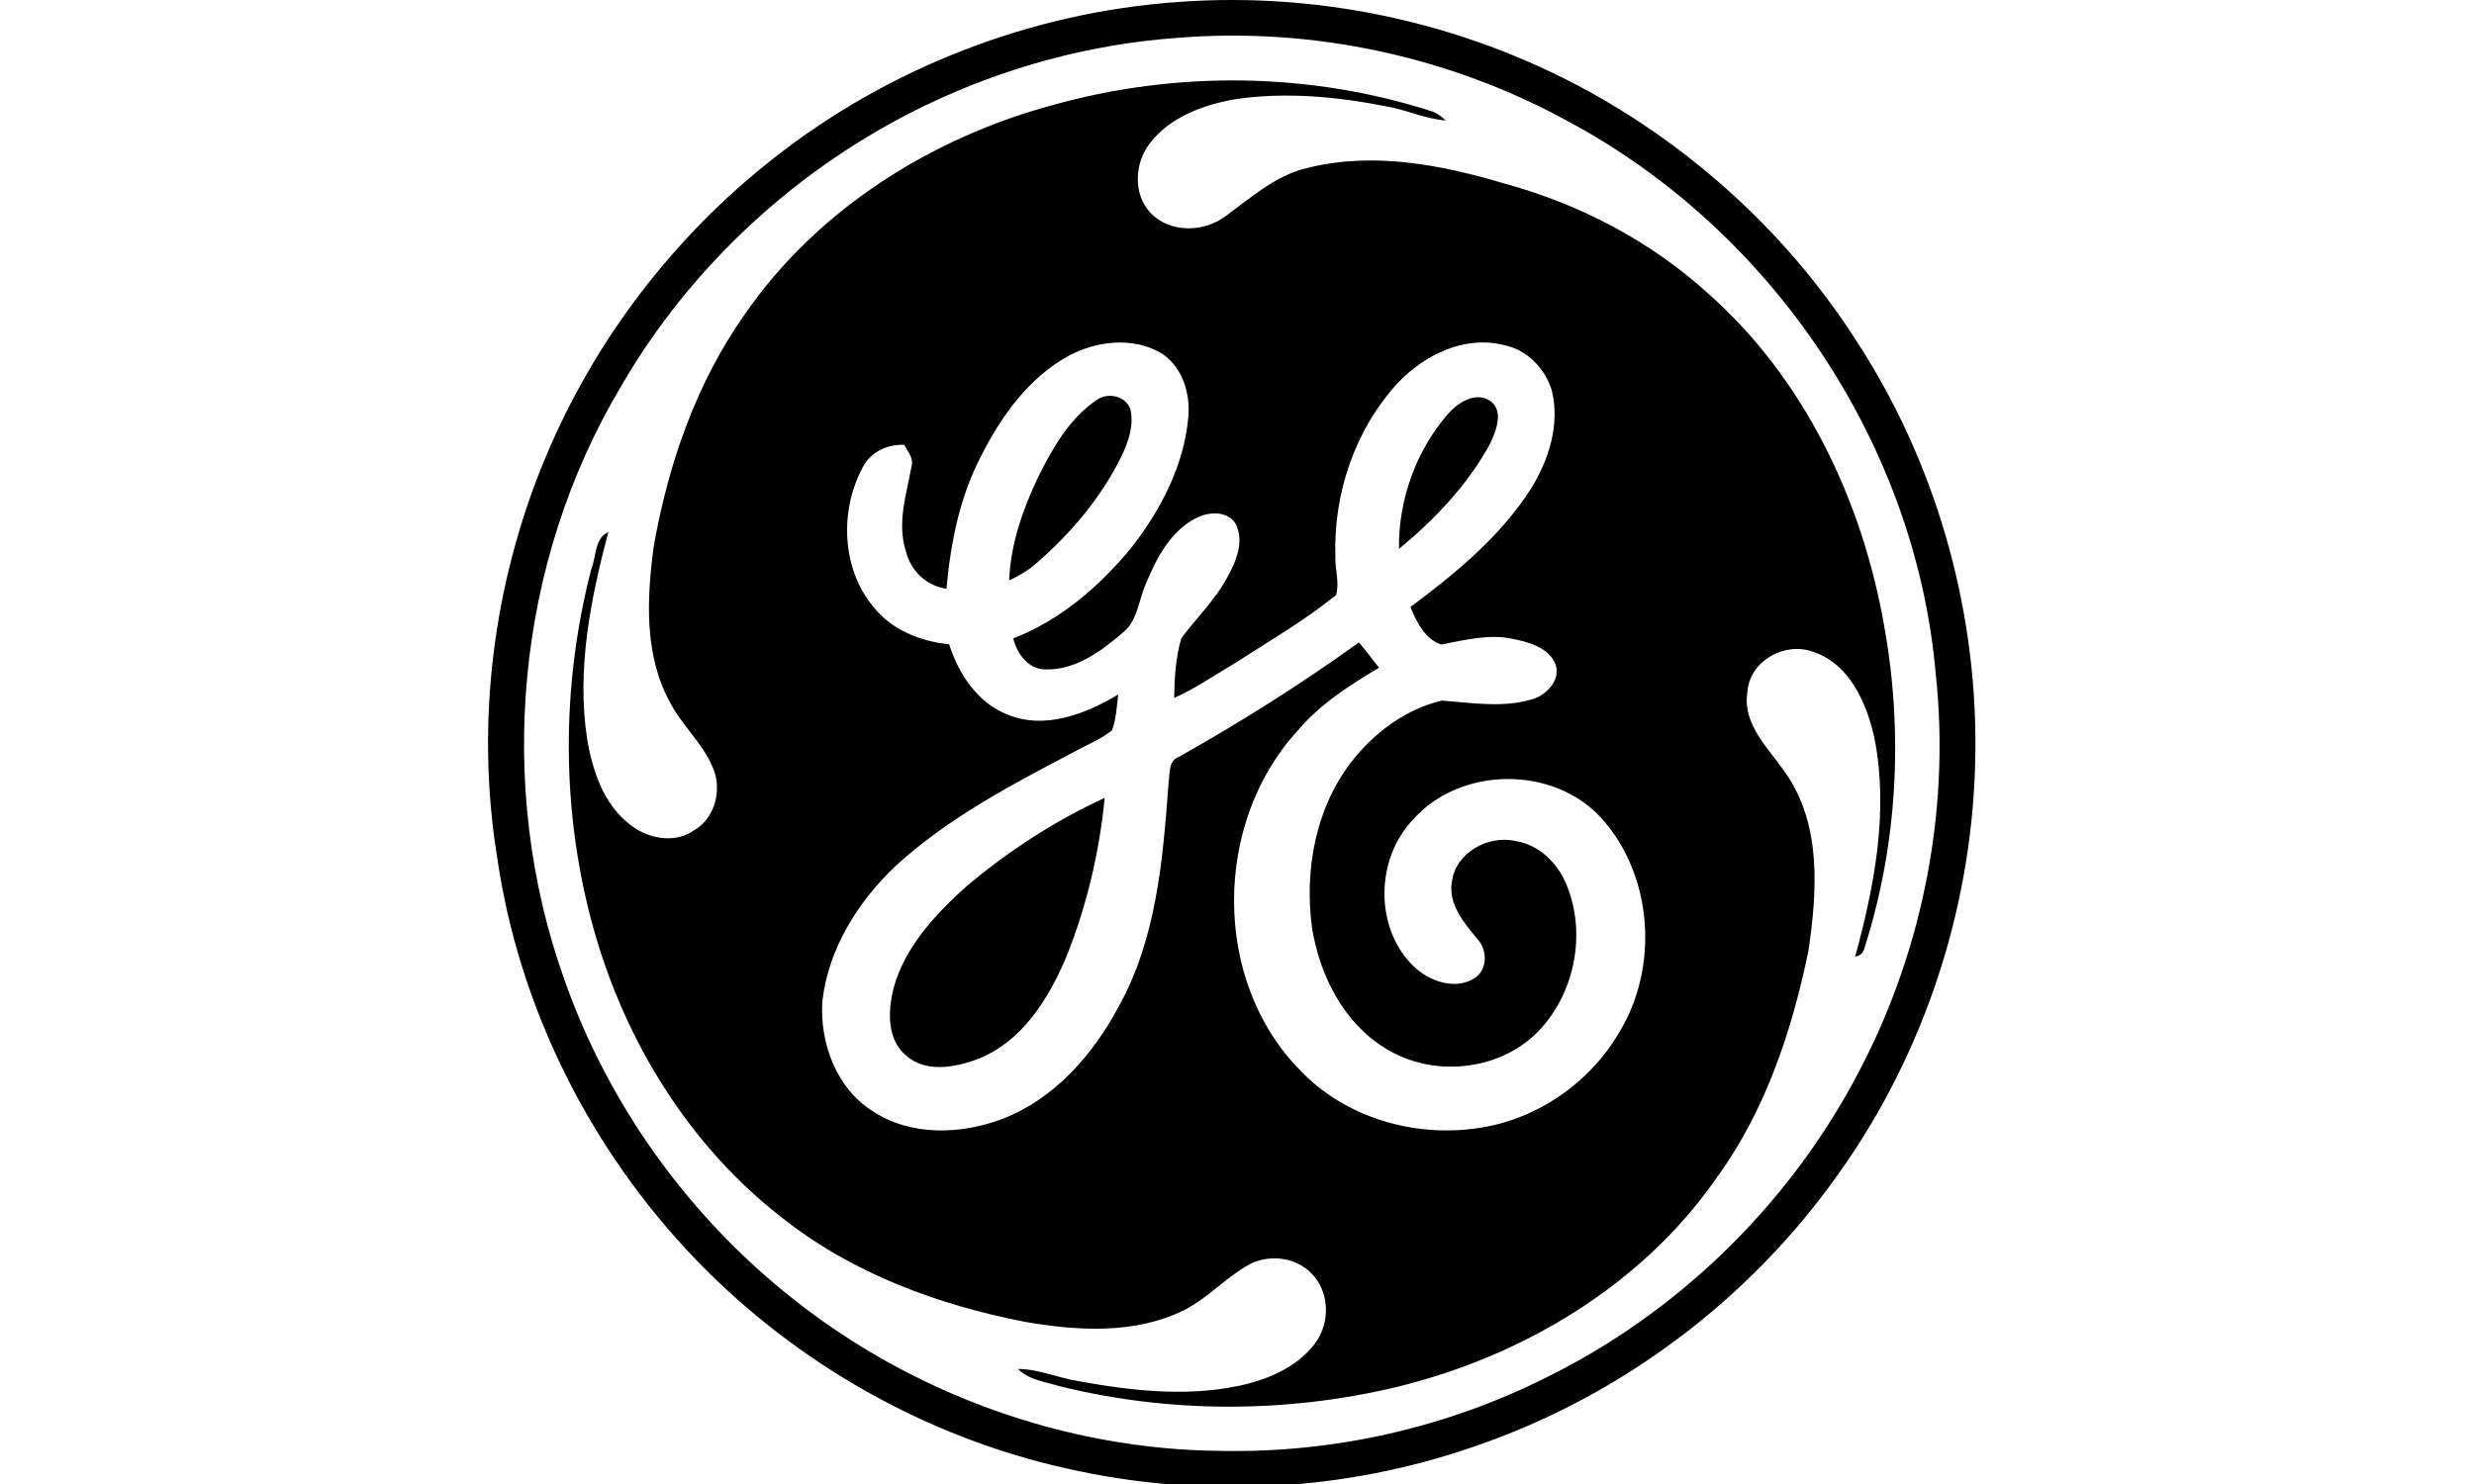 <?xml version="1.0" encoding="UTF-8"?>
<svg width="80px" height="48px" viewBox="0 0 80 48" version="1.1" xmlns="http://www.w3.org/2000/svg" xmlns:xlink="http://www.w3.org/1999/xlink" style="background: #FFFFFF;">
    <!-- Generator: Sketch 49.3 (51167) - http://www.bohemiancoding.com/sketch -->
    <title>ge</title>
    <desc>Created with Sketch.</desc>
    <defs></defs>
    <g id="ge" stroke="none" stroke-width="1" fill="none" fill-rule="evenodd">
        <rect id="bg" fill-opacity="0" fill="#FFFFFF" x="0" y="0" width="79.66" height="48.096"></rect>
        <path d="M35.446,12.948 C34.571,13.547 34.035,14.501 33.569,15.431 C33.073,16.48 32.679,17.599 32.631,18.774 C32.962,18.624 33.286,18.427 33.554,18.183 C34.65,17.221 35.612,16.086 36.258,14.769 C36.487,14.296 36.676,13.76 36.55,13.224 C36.384,12.79 35.801,12.68 35.446,12.948 L35.446,12.948 Z M46.807,13.405 C45.782,14.595 45.215,16.18 45.238,17.757 C46.389,16.803 47.462,15.683 48.179,14.359 C48.384,13.933 48.66,13.239 48.132,12.932 C47.659,12.68 47.123,13.042 46.807,13.405 L46.807,13.405 Z M31.251,28.669 C30.242,29.575 29.257,30.632 28.894,31.964 C28.713,32.689 28.673,33.596 29.28,34.124 C29.911,34.708 30.873,34.534 31.606,34.258 C33.025,33.714 33.885,32.343 34.46,31.002 C35.131,29.347 35.548,27.581 35.722,25.807 C34.113,26.548 32.608,27.525 31.251,28.669 L31.251,28.669 Z M34.579,11.497 C35.462,11.032 36.589,10.898 37.488,11.387 C38.213,11.797 38.497,12.695 38.426,13.484 C38.292,15.045 37.535,16.496 36.581,17.718 C35.556,18.963 34.287,20.059 32.765,20.65 C32.883,21.139 33.254,21.652 33.798,21.652 C34.76,21.683 35.596,21.076 36.29,20.477 C36.786,20.099 36.81,19.436 37.046,18.9 C37.385,18.072 37.843,17.181 38.679,16.756 C39.073,16.551 39.68,16.511 39.948,16.929 C40.248,17.497 39.979,18.143 39.696,18.656 C39.301,19.405 38.686,19.98 38.198,20.65 C38.016,21.273 37.977,21.928 37.969,22.574 C38.647,22.275 39.254,21.849 39.901,21.47 C41.012,20.753 42.171,20.083 43.204,19.247 C43.322,18.845 43.165,18.403 43.181,17.986 C43.117,15.959 43.819,13.886 45.199,12.388 C46.058,11.481 47.351,10.843 48.613,11.158 C49.37,11.3 49.969,11.915 50.182,12.64 C50.45,13.736 50.079,14.879 49.504,15.81 C48.51,17.363 47.068,18.545 45.609,19.633 C45.806,20.122 46.082,20.674 46.602,20.848 C47.359,20.706 48.124,20.501 48.889,20.658 C49.401,20.761 50.024,20.918 50.277,21.431 C50.505,21.928 50.064,22.44 49.606,22.598 C48.637,22.913 47.604,22.732 46.618,22.661 C45.435,22.945 44.411,23.717 43.677,24.671 C42.534,26.169 42.179,28.156 42.424,30.001 C42.668,31.53 43.433,33.068 44.781,33.896 C46.303,34.865 48.487,34.66 49.748,33.352 C50.931,32.122 51.309,30.174 50.647,28.598 C50.363,27.912 49.764,27.32 49.007,27.202 C48.124,27.005 47.075,27.573 46.949,28.511 C46.823,29.236 47.328,29.835 47.754,30.348 C48.085,30.687 48.124,31.318 47.714,31.617 C47.083,32.051 46.2,31.743 45.696,31.239 C44.442,30.009 44.481,27.786 45.68,26.524 C47.202,24.782 50.229,24.75 51.782,26.461 C53.446,28.306 53.651,31.255 52.374,33.367 C51.42,35.023 49.685,36.222 47.785,36.49 C45.719,36.797 43.48,36.143 42.029,34.605 C39.191,31.712 39.23,26.627 41.943,23.654 C42.668,22.787 43.63,22.172 44.592,21.597 C44.379,21.321 44.166,21.045 43.945,20.777 C42.077,22.125 40.121,23.355 38.119,24.482 C37.772,24.608 37.835,25.018 37.788,25.31 C37.606,27.778 37.401,30.356 36.171,32.563 C35.336,34.124 34.082,35.559 32.395,36.198 C31.054,36.702 29.438,36.75 28.216,35.938 C27.041,35.197 26.505,33.73 26.592,32.39 C26.781,30.687 27.751,29.149 28.981,27.991 C30.676,26.445 32.726,25.373 34.736,24.317 C35.146,24.088 35.596,23.914 35.958,23.623 C36.092,23.252 36.116,22.85 36.156,22.464 C35.107,23.095 33.79,23.607 32.592,23.118 C31.614,22.74 30.999,21.802 30.692,20.84 C29.761,20.745 28.831,20.374 28.24,19.625 C27.215,18.396 27.144,16.519 27.893,15.124 C28.137,14.627 28.697,14.359 29.241,14.39 C29.351,14.603 29.548,14.816 29.477,15.076 C29.312,15.983 28.996,16.921 29.296,17.836 C29.446,18.459 29.958,18.955 30.605,19.042 C30.739,17.56 31.031,16.078 31.724,14.753 C32.379,13.452 33.278,12.199 34.579,11.497 L34.579,11.497 Z M34.035,3.4 C30.1,4.464 26.418,6.782 24.084,10.165 C22.508,12.396 21.601,15.029 21.136,17.694 C20.915,19.365 20.828,21.179 21.656,22.7 C22.042,23.457 22.713,24.025 23.044,24.813 C23.359,25.507 23.138,26.445 22.46,26.847 C21.822,27.305 20.923,27.131 20.347,26.65 C19.519,26.004 19.165,24.939 18.991,23.938 C18.636,21.675 19.094,19.397 19.669,17.213 C19.22,17.402 19.283,18.025 19.117,18.419 C18.132,22.235 18.14,26.311 19.212,30.103 C20.237,33.73 22.318,37.097 25.314,39.407 C27.577,41.196 30.353,42.213 33.152,42.757 C34.847,43.049 36.684,43.16 38.269,42.387 C39.057,41.993 39.648,41.307 40.413,40.889 C41.068,40.558 41.911,40.668 42.416,41.196 C42.999,41.788 43.015,42.789 42.534,43.435 C42.022,44.137 41.194,44.531 40.374,44.752 C38.568,45.209 36.684,45.004 34.878,44.673 C34.216,44.571 33.585,44.279 32.915,44.279 C33.27,44.634 33.806,44.697 34.271,44.839 C37.819,45.714 41.58,45.714 45.128,44.87 C49.212,43.885 53.075,41.591 55.504,38.106 C57.081,35.938 57.94,33.36 58.476,30.766 C58.76,28.842 58.91,26.682 57.743,25.01 C57.199,24.206 56.332,23.441 56.505,22.377 C56.576,21.384 57.696,20.753 58.61,21.076 C59.809,21.462 60.369,22.748 60.613,23.883 C61.078,26.24 60.613,28.653 59.99,30.939 C60.156,30.916 60.25,30.821 60.29,30.663 C61.362,27.312 61.551,23.702 60.928,20.248 C60.219,16.196 58.35,12.246 55.236,9.494 C53.367,7.791 51.065,6.593 48.629,5.931 C46.594,5.324 44.403,4.906 42.305,5.426 C41.273,5.655 40.476,6.372 39.648,6.979 C38.954,7.516 37.835,7.555 37.204,6.885 C36.636,6.286 36.684,5.284 37.173,4.646 C37.827,3.786 38.907,3.392 39.932,3.211 C41.564,2.966 43.244,3.124 44.86,3.447 C45.499,3.558 46.098,3.849 46.752,3.897 C46.618,3.786 46.484,3.66 46.311,3.605 C42.361,2.328 38.032,2.28 34.035,3.4 L34.035,3.4 Z M38.087,1.224 C42.455,0.869 46.918,1.831 50.757,3.952 C57.302,7.476 61.938,14.351 62.592,21.77 C63.089,26.343 62.111,31.057 59.888,35.078 C57.664,39.131 54.179,42.489 50.032,44.539 C46.776,46.179 43.117,47.007 39.467,46.928 C34.476,46.889 29.533,45.099 25.63,42.001 C22.263,39.336 19.661,35.717 18.242,31.665 C16.019,25.428 16.673,18.23 20.063,12.53 C22.334,8.588 25.843,5.371 29.943,3.4 C32.489,2.178 35.265,1.421 38.087,1.224 L38.087,1.224 Z M38.087,0.065 C33.357,0.396 28.736,2.186 25.007,5.127 C21.79,7.65 19.228,11 17.651,14.769 C15.948,18.829 15.372,23.363 16.074,27.715 C16.776,32.595 19.094,37.207 22.515,40.755 C25.748,44.106 29.966,46.495 34.516,47.504 C38.844,48.481 43.449,48.253 47.651,46.794 C52.382,45.186 56.568,42.048 59.446,37.972 C62.292,33.99 63.846,29.126 63.877,24.238 C63.917,19.57 62.56,14.887 59.998,10.977 C57.94,7.776 55.086,5.095 51.798,3.195 C47.675,0.814 42.834,-0.29 38.087,0.065 L38.087,0.065 Z" fill="#000000"></path>
    </g>
</svg>